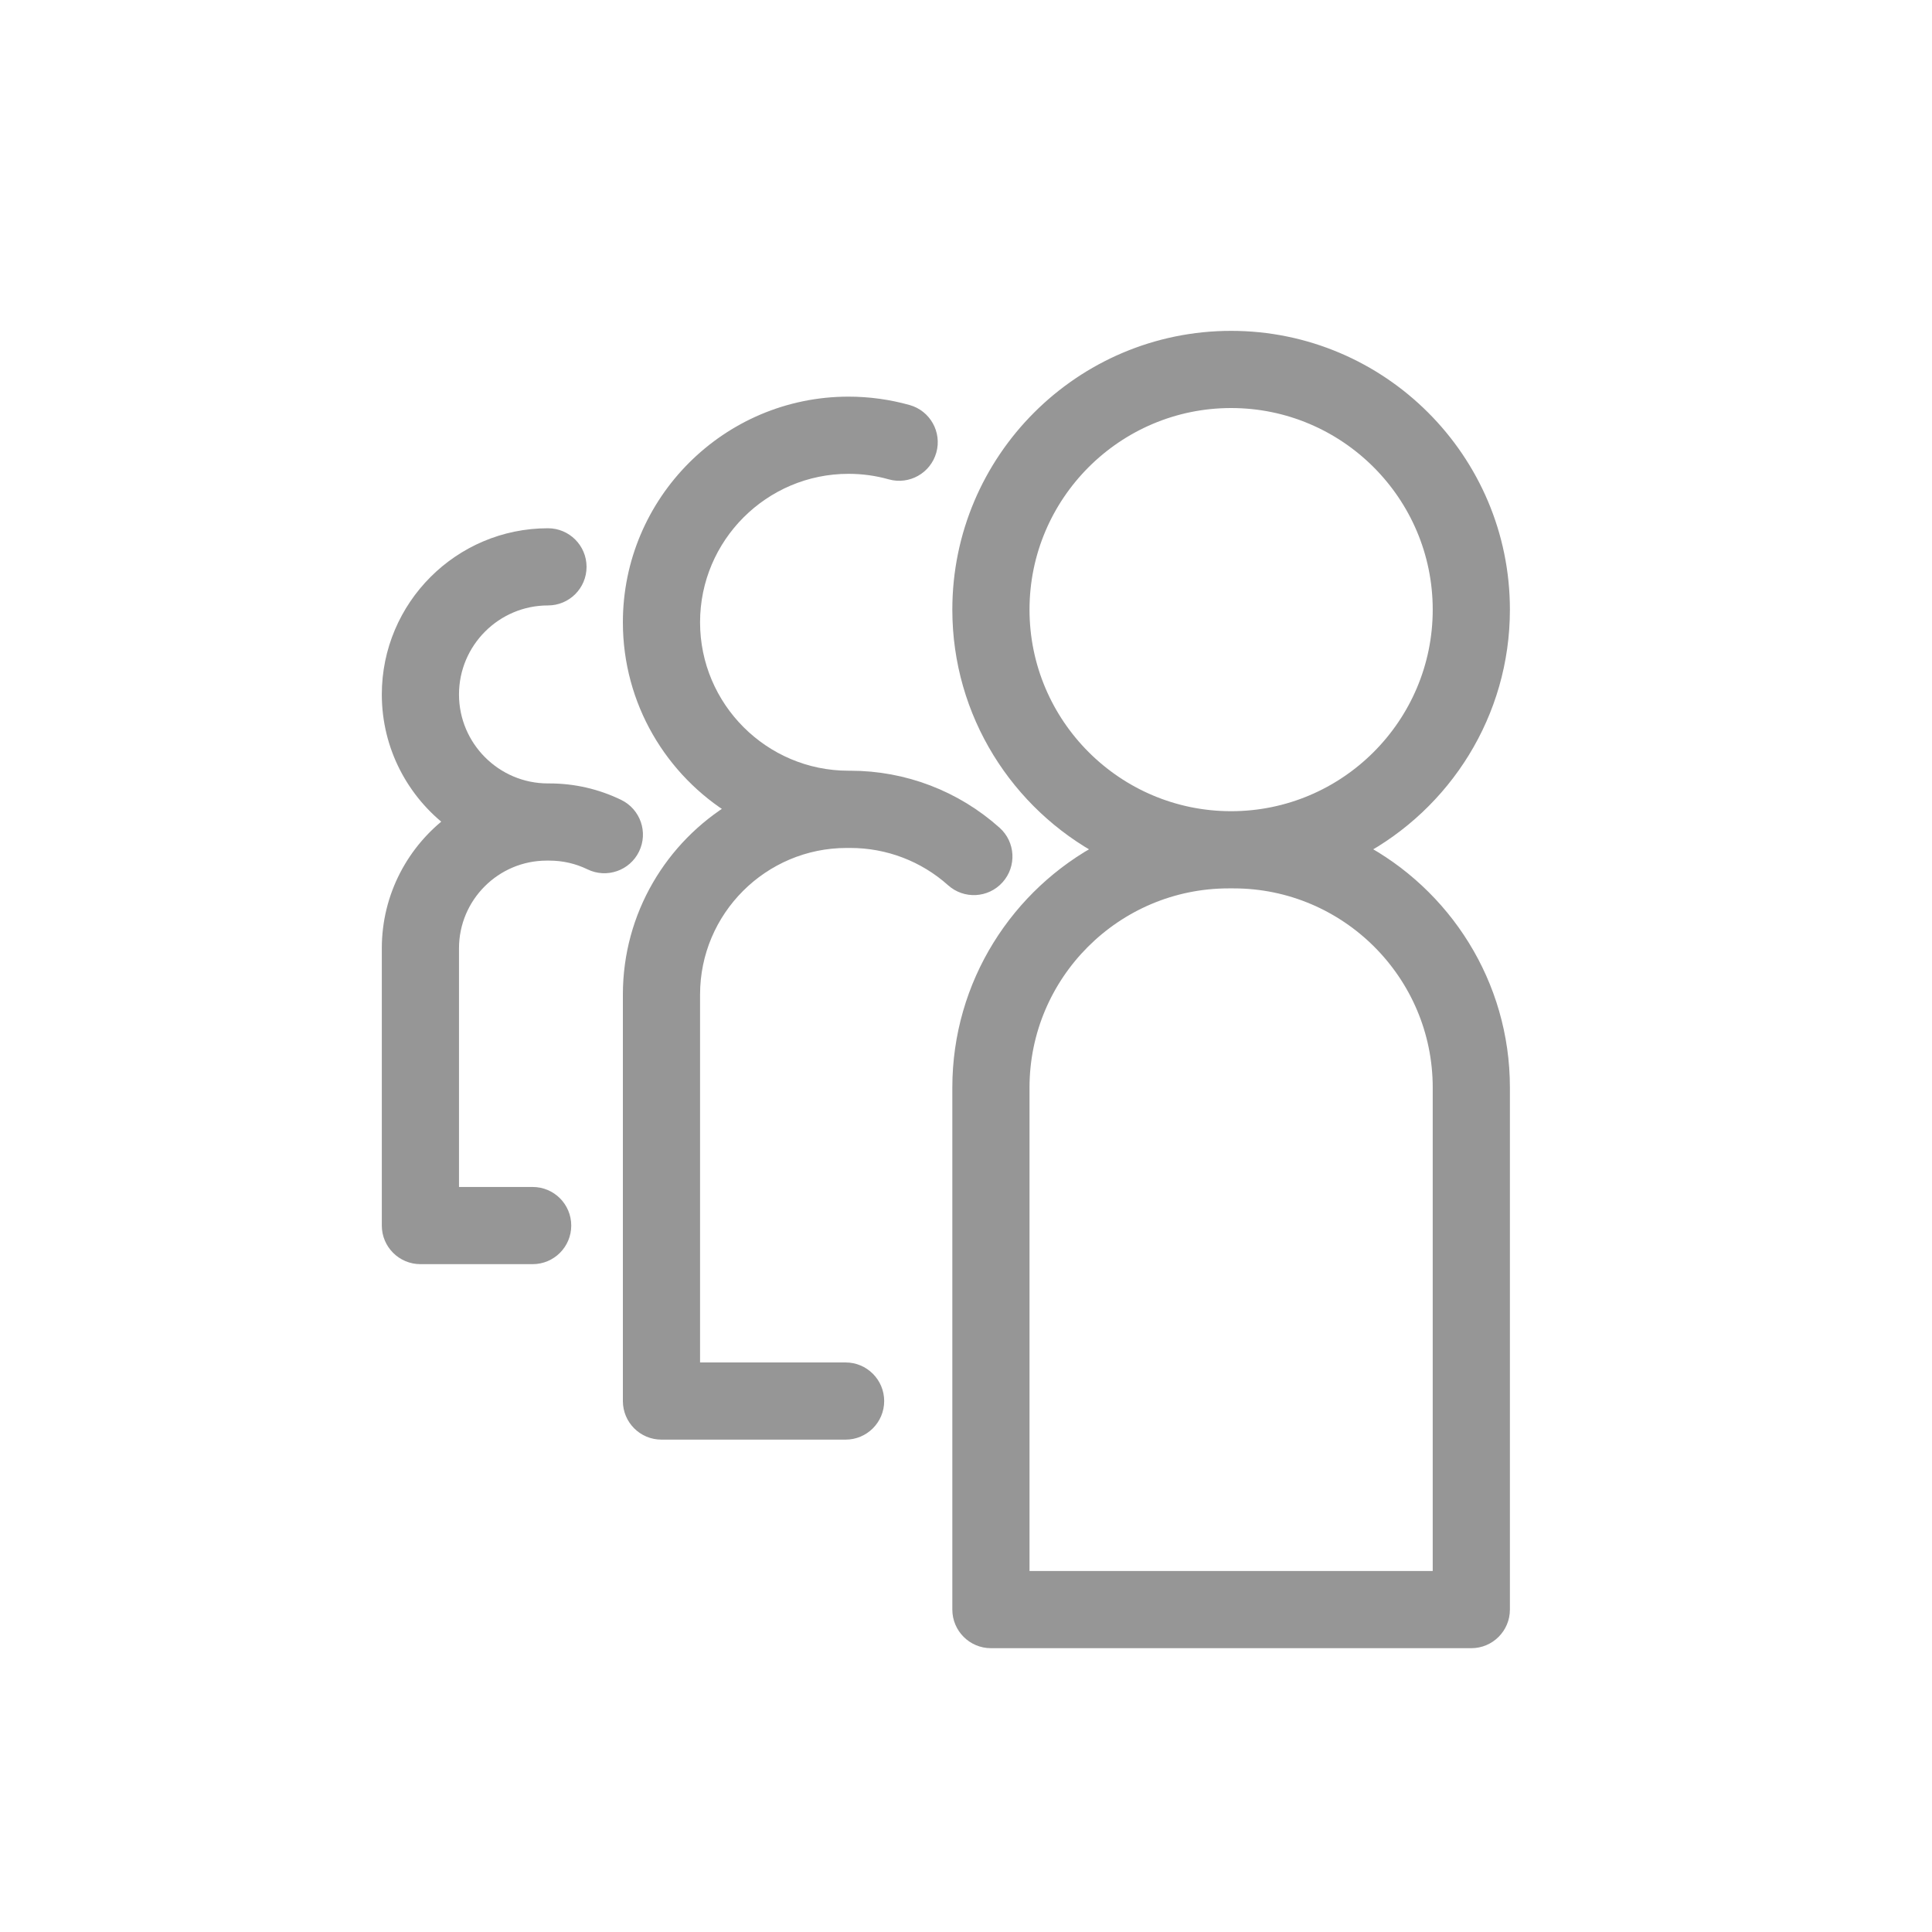 <?xml version="1.0" encoding="UTF-8"?>
<svg width="40px" height="40px" viewBox="0 0 40 40" version="1.1" xmlns="http://www.w3.org/2000/svg" xmlns:xlink="http://www.w3.org/1999/xlink">
    <!-- Generator: Sketch 54.1 (76490) - https://sketchapp.com -->
    <title>OS/icon/sidemenu/hr</title>
    <desc>Created with Sketch.</desc>
    <g id="Page-1" stroke="none" stroke-width="1" fill="none" fill-rule="evenodd">
        <g id="B.-Guest-Management-_-Guestlist" transform="translate(-40, -757)" fill="#969696" fill-rule="nonzero" stroke="#969696" stroke-width="0.3">
            <g id="OS/el/sidemenu" transform="translate(0, 3)">
                <g id="HR" transform="translate(40, 749)">
                    <g id="OS/icon/sidemenu/hr" transform="translate(0, 5)">
                        <path d="M28.126,17.585 C29.9,16.638 31.111,14.769 31.111,12.622 C31.111,9.522 28.589,7 25.489,7 C22.389,7 19.867,9.522 19.867,12.622 C19.867,14.769 21.078,16.638 22.852,17.585 C21.079,18.518 19.867,20.378 19.867,22.517 L19.867,33.325 C19.867,33.683 20.158,33.974 20.516,33.974 L30.462,33.974 C30.82,33.974 31.111,33.683 31.111,33.325 L31.111,22.517 C31.111,20.378 29.899,18.518 28.126,17.585 Z M21.165,12.622 C21.165,10.238 23.105,8.298 25.489,8.298 C27.873,8.298 29.813,10.238 29.813,12.622 C29.813,15.006 27.873,16.945 25.489,16.945 C23.105,16.945 21.165,15.006 21.165,12.622 Z M29.813,32.676 L21.165,32.676 L21.165,22.517 C21.165,20.161 23.083,18.243 25.439,18.243 L25.539,18.243 C27.895,18.243 29.813,20.161 29.813,22.517 L29.813,32.676 Z" id="Shape"></path>
                        <path d="M17.529,17.406 L17.606,17.406 C18.391,17.406 19.146,17.694 19.73,18.217 C19.997,18.456 20.407,18.433 20.646,18.166 C20.885,17.899 20.863,17.489 20.596,17.25 C19.773,16.513 18.711,16.107 17.606,16.107 L17.568,16.107 C15.79,16.107 14.344,14.661 14.344,12.884 C14.344,11.106 15.79,9.66 17.568,9.66 C17.865,9.66 18.158,9.7 18.441,9.78 C18.786,9.877 19.144,9.675 19.241,9.33 C19.338,8.985 19.137,8.627 18.792,8.53 C18.395,8.419 17.983,8.362 17.568,8.362 C15.074,8.362 13.046,10.391 13.046,12.884 C13.046,14.519 13.918,15.954 15.222,16.748 C13.919,17.534 13.046,18.962 13.046,20.591 L13.046,29.007 C13.046,29.366 13.336,29.656 13.695,29.656 L17.507,29.656 C17.865,29.656 18.156,29.366 18.156,29.007 C18.156,28.649 17.865,28.358 17.507,28.358 L14.344,28.358 L14.344,20.591 C14.344,18.834 15.773,17.406 17.529,17.406 Z" id="Path"></path>
                        <path d="M12.796,16.696 C12.35,16.48 11.871,16.37 11.372,16.37 L11.345,16.37 C10.247,16.37 9.353,15.476 9.353,14.378 C9.353,13.279 10.247,12.385 11.345,12.385 C11.704,12.385 11.994,12.095 11.994,11.736 C11.994,11.378 11.704,11.087 11.345,11.087 C9.531,11.087 8.055,12.563 8.055,14.378 C8.055,15.454 8.575,16.412 9.377,17.012 C8.575,17.608 8.055,18.561 8.055,19.634 L8.055,25.374 C8.055,25.732 8.346,26.023 8.704,26.023 L11.028,26.023 C11.387,26.023 11.677,25.732 11.677,25.374 C11.677,25.015 11.387,24.725 11.028,24.725 L9.353,24.725 L9.353,19.634 C9.353,18.55 10.235,17.668 11.319,17.668 L11.372,17.668 C11.673,17.668 11.961,17.734 12.229,17.864 C12.552,18.021 12.94,17.886 13.096,17.564 C13.253,17.241 13.118,16.853 12.796,16.696 Z" id="Path"></path>
                    </g>
                </g>
            </g>
        </g>
    </g>
</svg>